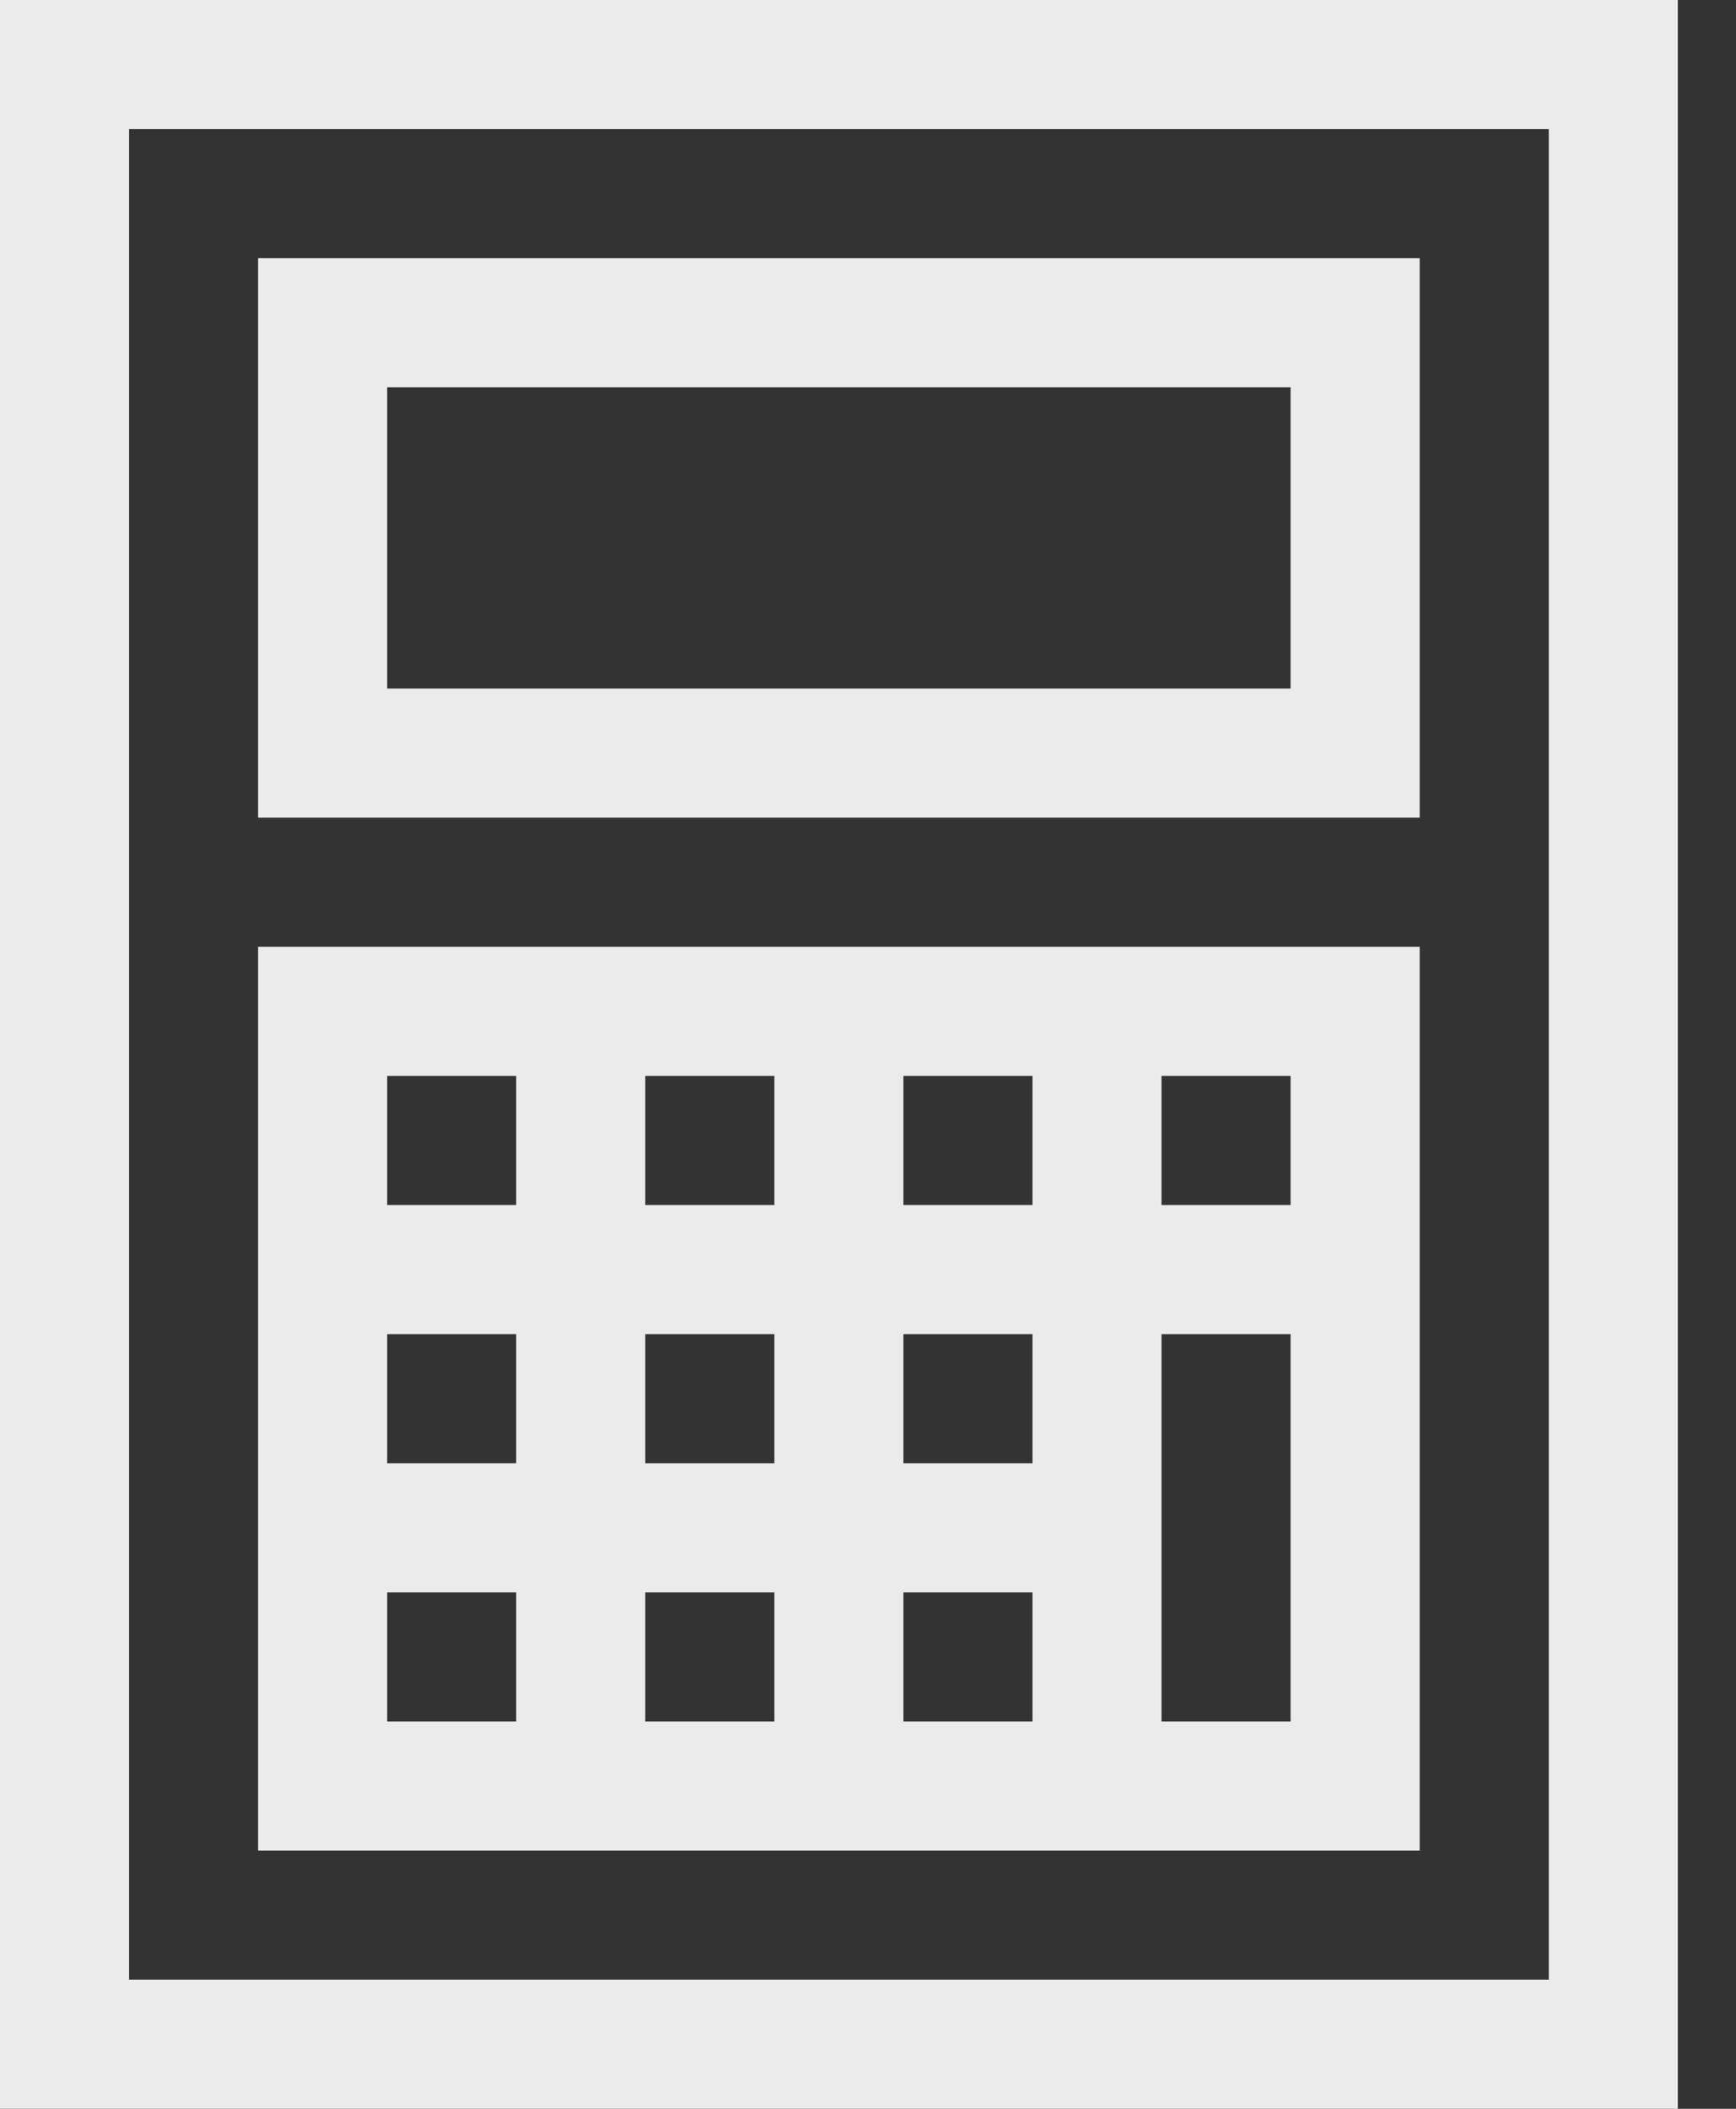 <svg width="28" height="34" viewBox="0 0 28 34" version="1.1" xmlns="http://www.w3.org/2000/svg" xmlns:xlink="http://www.w3.org/1999/xlink">
<rect x="0" y="0" width="28" height="34" fill="#333333" stroke="none"/>
<title>Group</title>
<desc>Created using Figma</desc>
<g id="Canvas" transform="translate(-502 441)">
<g id="Group">
<g id="Vector">
<use xlink:href="#path0_fill" transform="translate(502 -441)" fill="#EBEBEB"/>
</g>
<g id="Vector">
<use xlink:href="#path1_fill" transform="translate(506.163 -425.735)" fill="#EBEBEB"/>
</g>
<g id="Vector">
<use xlink:href="#path2_fill" transform="translate(506.163 -436.837)" fill="#EBEBEB"/>
</g>
</g>
</g>
<defs>
<path id="path0_fill" d="M 0 0L 0 34L 27.061 34L 27.061 0L 0 0ZM 24.98 31.918L 2.082 31.918L 2.082 2.082L 24.98 2.082L 24.98 31.918Z"/>
<path id="path1_fill" d="M 18.735 0L 0 0L 0 14.571L 18.735 14.571L 18.735 0ZM 4.163 12.49L 2.082 12.49L 2.082 10.408L 4.163 10.408L 4.163 12.49ZM 4.163 8.327L 2.082 8.327L 2.082 6.245L 4.163 6.245L 4.163 8.327ZM 4.163 4.163L 2.082 4.163L 2.082 2.082L 4.163 2.082L 4.163 4.163ZM 8.327 12.49L 6.245 12.49L 6.245 10.408L 8.327 10.408L 8.327 12.49ZM 8.327 8.327L 6.245 8.327L 6.245 6.245L 8.327 6.245L 8.327 8.327ZM 8.327 4.163L 6.245 4.163L 6.245 2.082L 8.327 2.082L 8.327 4.163ZM 12.49 12.49L 10.408 12.49L 10.408 10.408L 12.49 10.408L 12.49 12.49ZM 12.49 8.327L 10.408 8.327L 10.408 6.245L 12.49 6.245L 12.49 8.327ZM 12.49 4.163L 10.408 4.163L 10.408 2.082L 12.49 2.082L 12.49 4.163ZM 16.653 12.49L 14.571 12.49L 14.571 6.245L 16.653 6.245L 16.653 12.49ZM 16.653 4.163L 14.571 4.163L 14.571 2.082L 16.653 2.082L 16.653 4.163Z"/>
<path id="path2_fill" d="M 18.735 0L 0 0L 0 9.02L 18.735 9.02L 18.735 0ZM 16.653 6.939L 2.082 6.939L 2.082 2.082L 16.653 2.082L 16.653 6.939Z"/>
</defs>
</svg>
